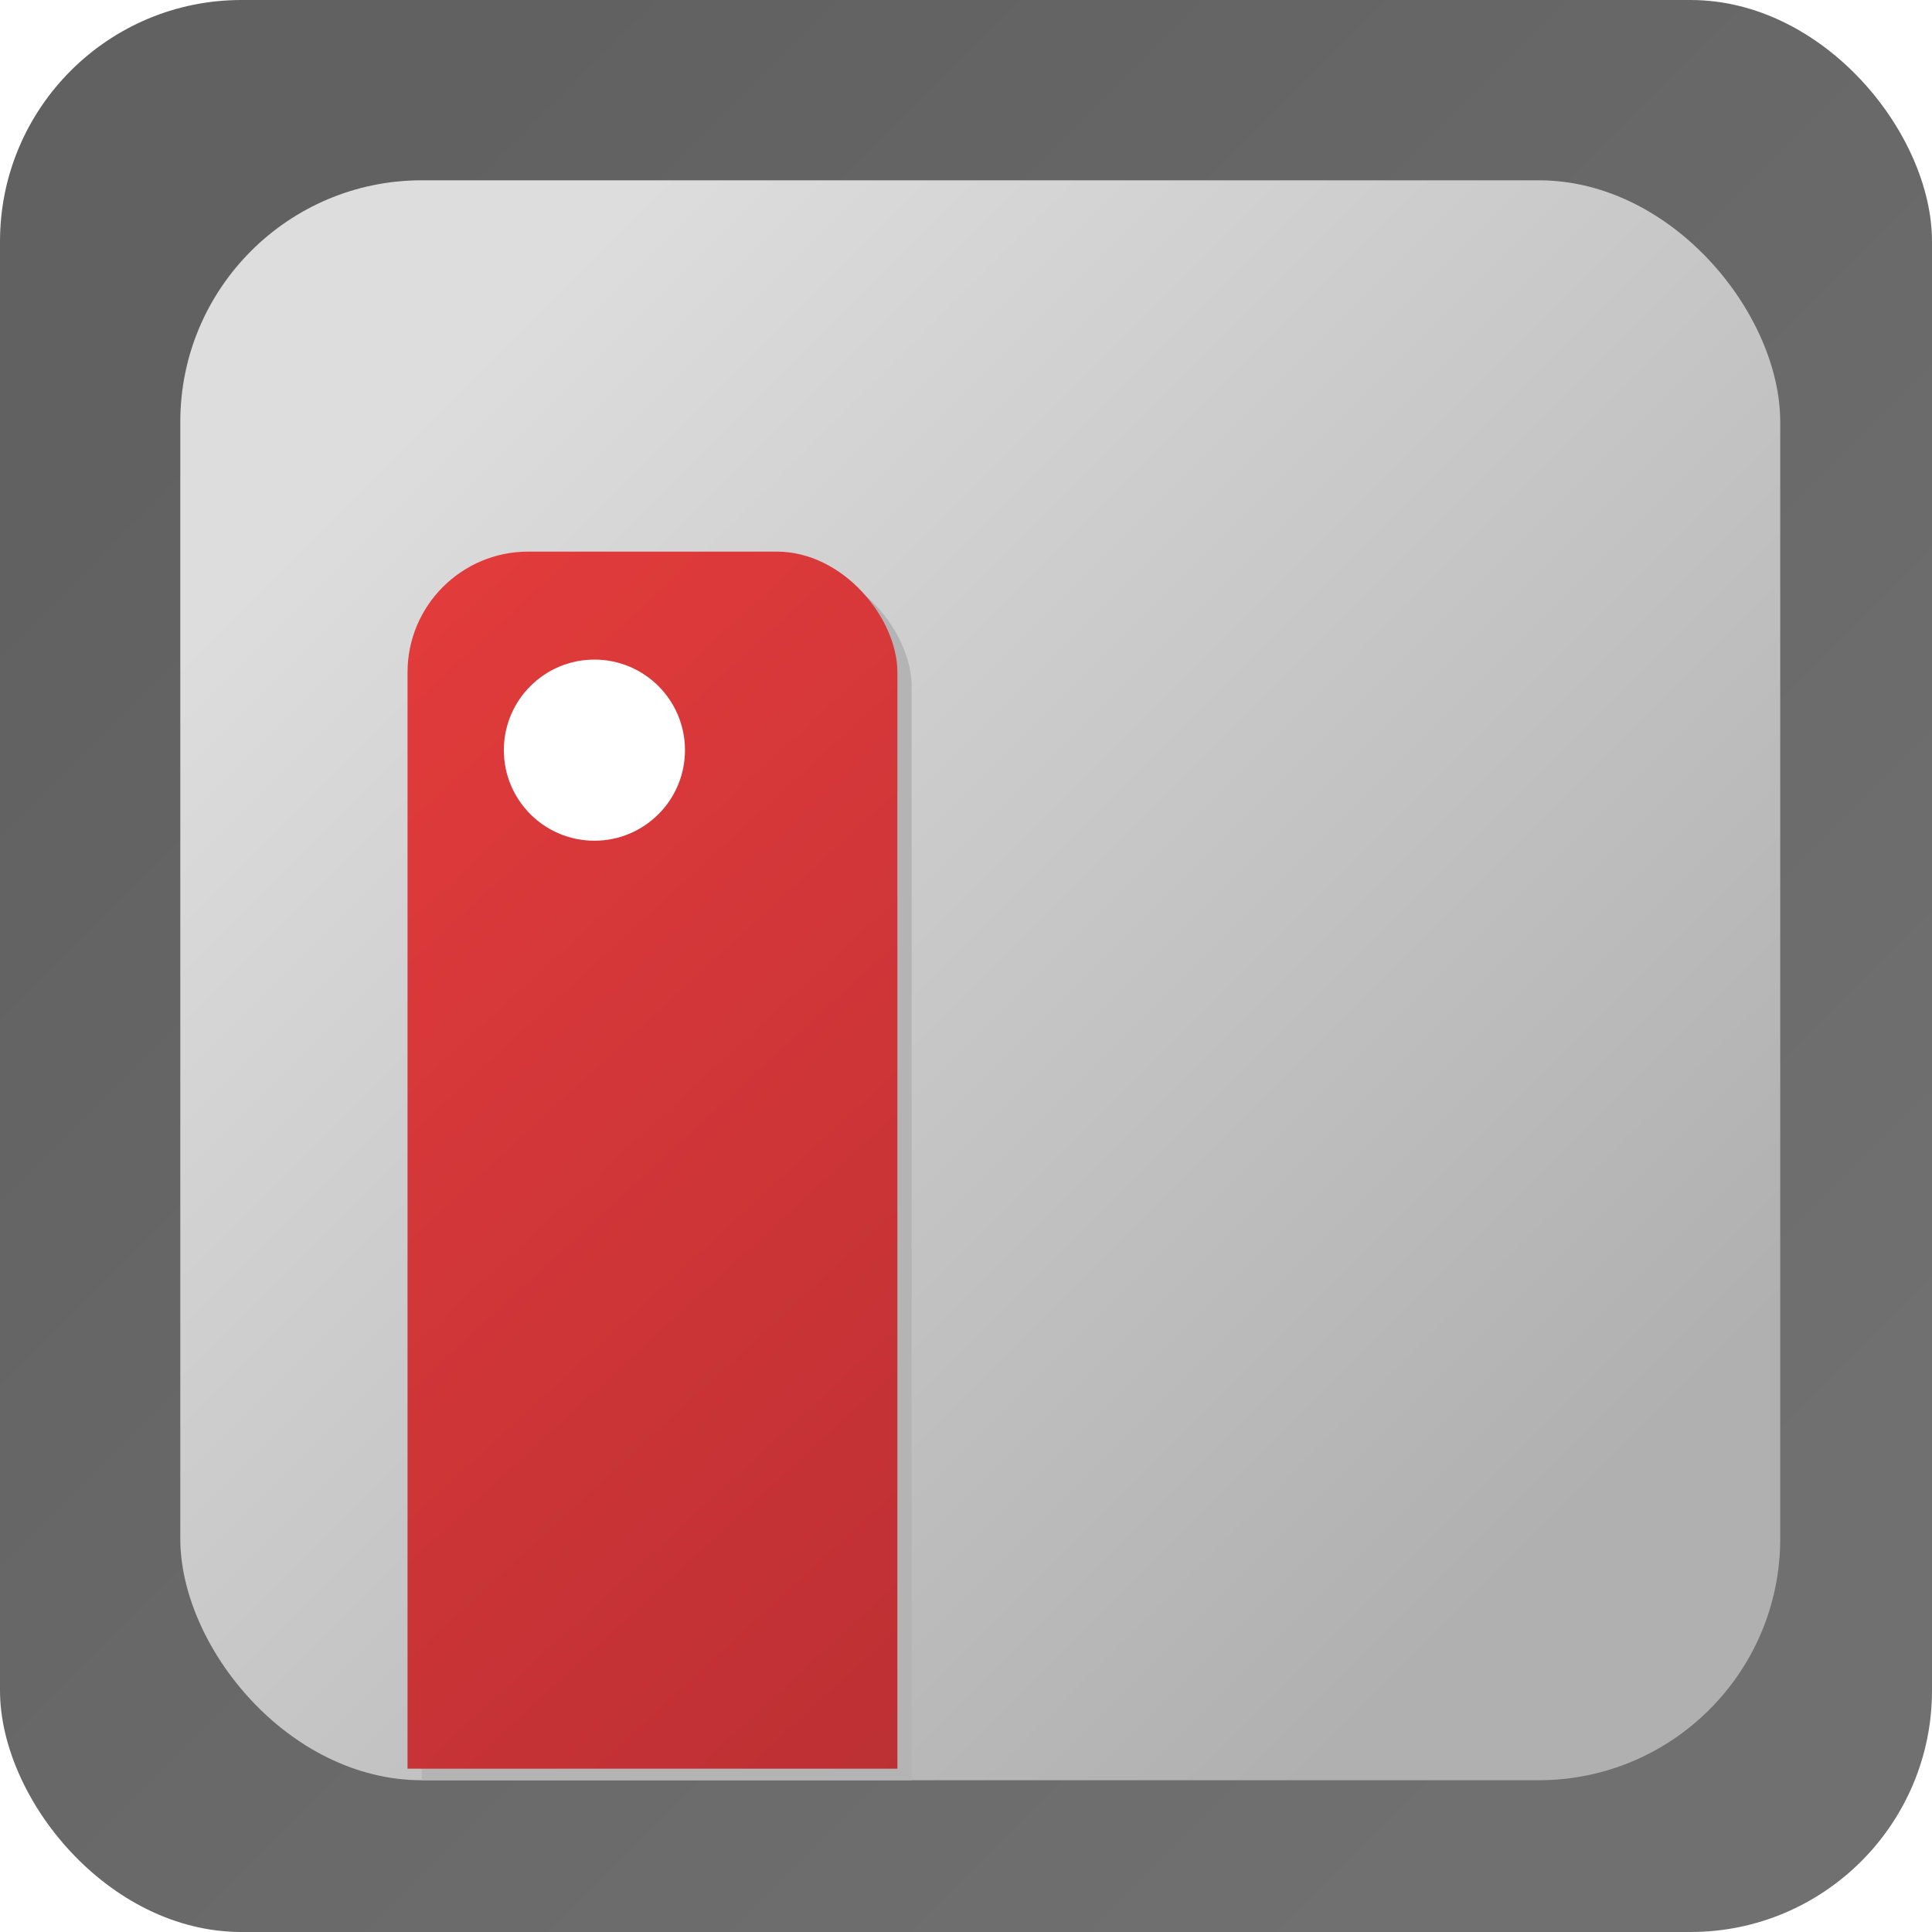 <?xml version="1.0" encoding="UTF-8" standalone="no"?>
<!-- Created with Inkscape (http://www.inkscape.org/) -->

<svg
   width="512"
   height="512"
   viewBox="0 0 135.467 135.467"
   version="1.1"
   id="svg1"
   inkscape:version="1.4.1-rc (d9e8dc1fe0, 2025-03-10)"
   sodipodi:docname="usnake.svg"
   inkscape:export-filename="../bda3c00/usnake.png"
   inkscape:export-xdpi="96"
   inkscape:export-ydpi="96"
   xmlns:inkscape="http://www.inkscape.org/namespaces/inkscape"
   xmlns:sodipodi="http://sodipodi.sourceforge.net/DTD/sodipodi-0.dtd"
   xmlns:xlink="http://www.w3.org/1999/xlink"
   xmlns="http://www.w3.org/2000/svg"
   xmlns:svg="http://www.w3.org/2000/svg">
  <sodipodi:namedview
     id="namedview1"
     pagecolor="#ffffff"
     bordercolor="#000000"
     borderopacity="0.25"
     inkscape:showpageshadow="2"
     inkscape:pageopacity="0.0"
     inkscape:pagecheckerboard="0"
     inkscape:deskcolor="#d1d1d1"
     inkscape:document-units="mm"
     inkscape:zoom="0.91667031"
     inkscape:cx="400.36204"
     inkscape:cy="240.5445"
     inkscape:window-width="1854"
     inkscape:window-height="1131"
     inkscape:window-x="0"
     inkscape:window-y="0"
     inkscape:window-maximized="1"
     inkscape:current-layer="layer1" />
  <defs
     id="defs1">
    <linearGradient
       id="linearGradient13"
       inkscape:collect="always">
      <stop
         style="stop-color:#e53c3c;stop-opacity:1;"
         offset="0"
         id="stop13" />
      <stop
         style="stop-color:#b42d32;stop-opacity:1;"
         offset="1"
         id="stop14" />
    </linearGradient>
    <linearGradient
       id="linearGradient5"
       inkscape:collect="always">
      <stop
         style="stop-color:#dddddd;stop-opacity:1;"
         offset="0"
         id="stop5" />
      <stop
         style="stop-color:#b0b0b0;stop-opacity:1;"
         offset="1"
         id="stop6" />
    </linearGradient>
    <linearGradient
       id="linearGradient3"
       inkscape:collect="always">
      <stop
         style="stop-color:#616161;stop-opacity:1;"
         offset="0"
         id="stop3" />
      <stop
         style="stop-color:#707070;stop-opacity:1;"
         offset="1"
         id="stop4" />
    </linearGradient>
    <linearGradient
       inkscape:collect="always"
       xlink:href="#linearGradient3"
       id="linearGradient4"
       x1="19.839"
       y1="19.839"
       x2="115.628"
       y2="115.628"
       gradientUnits="userSpaceOnUse" />
    <linearGradient
       inkscape:collect="always"
       xlink:href="#linearGradient5"
       id="linearGradient6"
       x1="28.071"
       y1="28.071"
       x2="107.396"
       y2="107.396"
       gradientUnits="userSpaceOnUse" />
    <filter
       style="color-interpolation-filters:sRGB;"
       inkscape:label="Drop Shadow"
       id="filter13"
       x="-0.043"
       y="-0.043"
       width="1.094"
       height="1.094">
      <feFlood
         result="flood"
         in="SourceGraphic"
         flood-opacity="0.498"
         flood-color="rgb(0,0,0)"
         id="feFlood12" />
      <feGaussianBlur
         result="blur"
         in="SourceGraphic"
         stdDeviation="2"
         id="feGaussianBlur12" />
      <feOffset
         result="offset"
         in="blur"
         dx="1"
         dy="1"
         id="feOffset12" />
      <feComposite
         result="comp1"
         operator="in"
         in="flood"
         in2="offset"
         id="feComposite12" />
      <feComposite
         result="comp2"
         operator="over"
         in="SourceGraphic"
         in2="comp1"
         id="feComposite13" />
    </filter>
    <linearGradient
       inkscape:collect="always"
       xlink:href="#linearGradient13"
       id="linearGradient14"
       x1="34.96"
       y1="44.196"
       x2="82.514"
       y2="91.751"
       gradientUnits="userSpaceOnUse"
       gradientTransform="matrix(1.678,0,0,1.545,-30.69,-36.932)" />
    <clipPath
       clipPathUnits="userSpaceOnUse"
       id="clipPath19">
      <rect
         style="fill:#b4b4b4;fill-opacity:1;stroke-width:0.346"
         id="rect20"
         width="34.348"
         height="101.311"
         x="25.4"
         y="39.206"
         rx="8.467"
         ry="8.467" />
    </clipPath>
    <clipPath
       clipPathUnits="userSpaceOnUse"
       id="clipPath21">
      <rect
         style="fill:url(#linearGradient22);fill-opacity:1;stroke-width:0.4"
         id="rect22"
         width="112.183"
         height="112.183"
         x="11.642"
         y="11.642"
         rx="16.933"
         ry="16.933" />
    </clipPath>
    <linearGradient
       inkscape:collect="always"
       xlink:href="#linearGradient5"
       id="linearGradient22"
       gradientUnits="userSpaceOnUse"
       x1="28.071"
       y1="28.071"
       x2="107.396"
       y2="107.396" />
    <filter
       style="color-interpolation-filters:sRGB;"
       inkscape:label="Drop Shadow"
       id="filter23"
       x="-0.14"
       y="-0.047"
       width="1.309"
       height="1.105">
      <feFlood
         result="flood"
         in="SourceGraphic"
         flood-opacity="0.498"
         flood-color="rgb(0,0,0)"
         id="feFlood22" />
      <feGaussianBlur
         result="blur"
         in="SourceGraphic"
         stdDeviation="2"
         id="feGaussianBlur22" />
      <feOffset
         result="offset"
         in="blur"
         dx="1"
         dy="1"
         id="feOffset22" />
      <feComposite
         result="comp1"
         operator="in"
         in="flood"
         in2="offset"
         id="feComposite22" />
      <feComposite
         result="comp2"
         operator="over"
         in="SourceGraphic"
         in2="comp1"
         id="feComposite23" />
    </filter>
    <filter
       style="color-interpolation-filters:sRGB;"
       inkscape:label="Drop Shadow"
       id="filter32"
       x="-0.189"
       y="-0.189"
       width="1.417"
       height="1.417">
      <feFlood
         result="flood"
         in="SourceGraphic"
         flood-opacity="0.498"
         flood-color="rgb(0,0,0)"
         id="feFlood31" />
      <feGaussianBlur
         result="blur"
         in="SourceGraphic"
         stdDeviation="1"
         id="feGaussianBlur31" />
      <feOffset
         result="offset"
         in="blur"
         dx="0.5"
         dy="0.5"
         id="feOffset31" />
      <feComposite
         result="comp1"
         operator="out"
         in="flood"
         in2="offset"
         id="feComposite31" />
      <feComposite
         result="comp2"
         operator="atop"
         in="comp1"
         in2="SourceGraphic"
         id="feComposite32" />
    </filter>
  </defs>
  <g
     inkscape:label="Layer 1"
     inkscape:groupmode="layer"
     id="layer1">
    <rect
       style="fill:url(#linearGradient4);stroke-width:0.265;fill-opacity:1"
       id="rect1"
       width="135.467"
       height="135.467"
       x="3.5603841e-06"
       y="3.5603841e-06"
       rx="16.933"
       ry="16.933" />
    <rect
       style="fill:url(#linearGradient6);fill-opacity:1;stroke-width:0.4;filter:url(#filter13)"
       id="rect2"
       width="112.183"
       height="112.183"
       x="11.642"
       y="11.642"
       rx="16.933"
       ry="16.933" />
    <rect
       style="fill:#b4b4b4;fill-opacity:1;stroke-width:0.346;filter:url(#filter23)"
       id="rect19"
       width="34.348"
       height="101.311"
       x="28.575"
       y="38.677"
       rx="8.467"
       ry="8.467"
       clip-path="url(#clipPath21)" />
    <rect
       style="fill:url(#linearGradient14);stroke-width:0.426"
       id="rect13"
       width="112.856"
       height="112.856"
       x="11.449"
       y="11.69"
       clip-path="url(#clipPath19)"
       transform="translate(3.175,-0.529)" />
    <circle
       style="fill:#ffffff;fill-opacity:1;stroke-width:0.265;filter:url(#filter32)"
       id="path23"
       cx="41.179"
       cy="52.099"
       r="6.35" />
  </g>
</svg>
